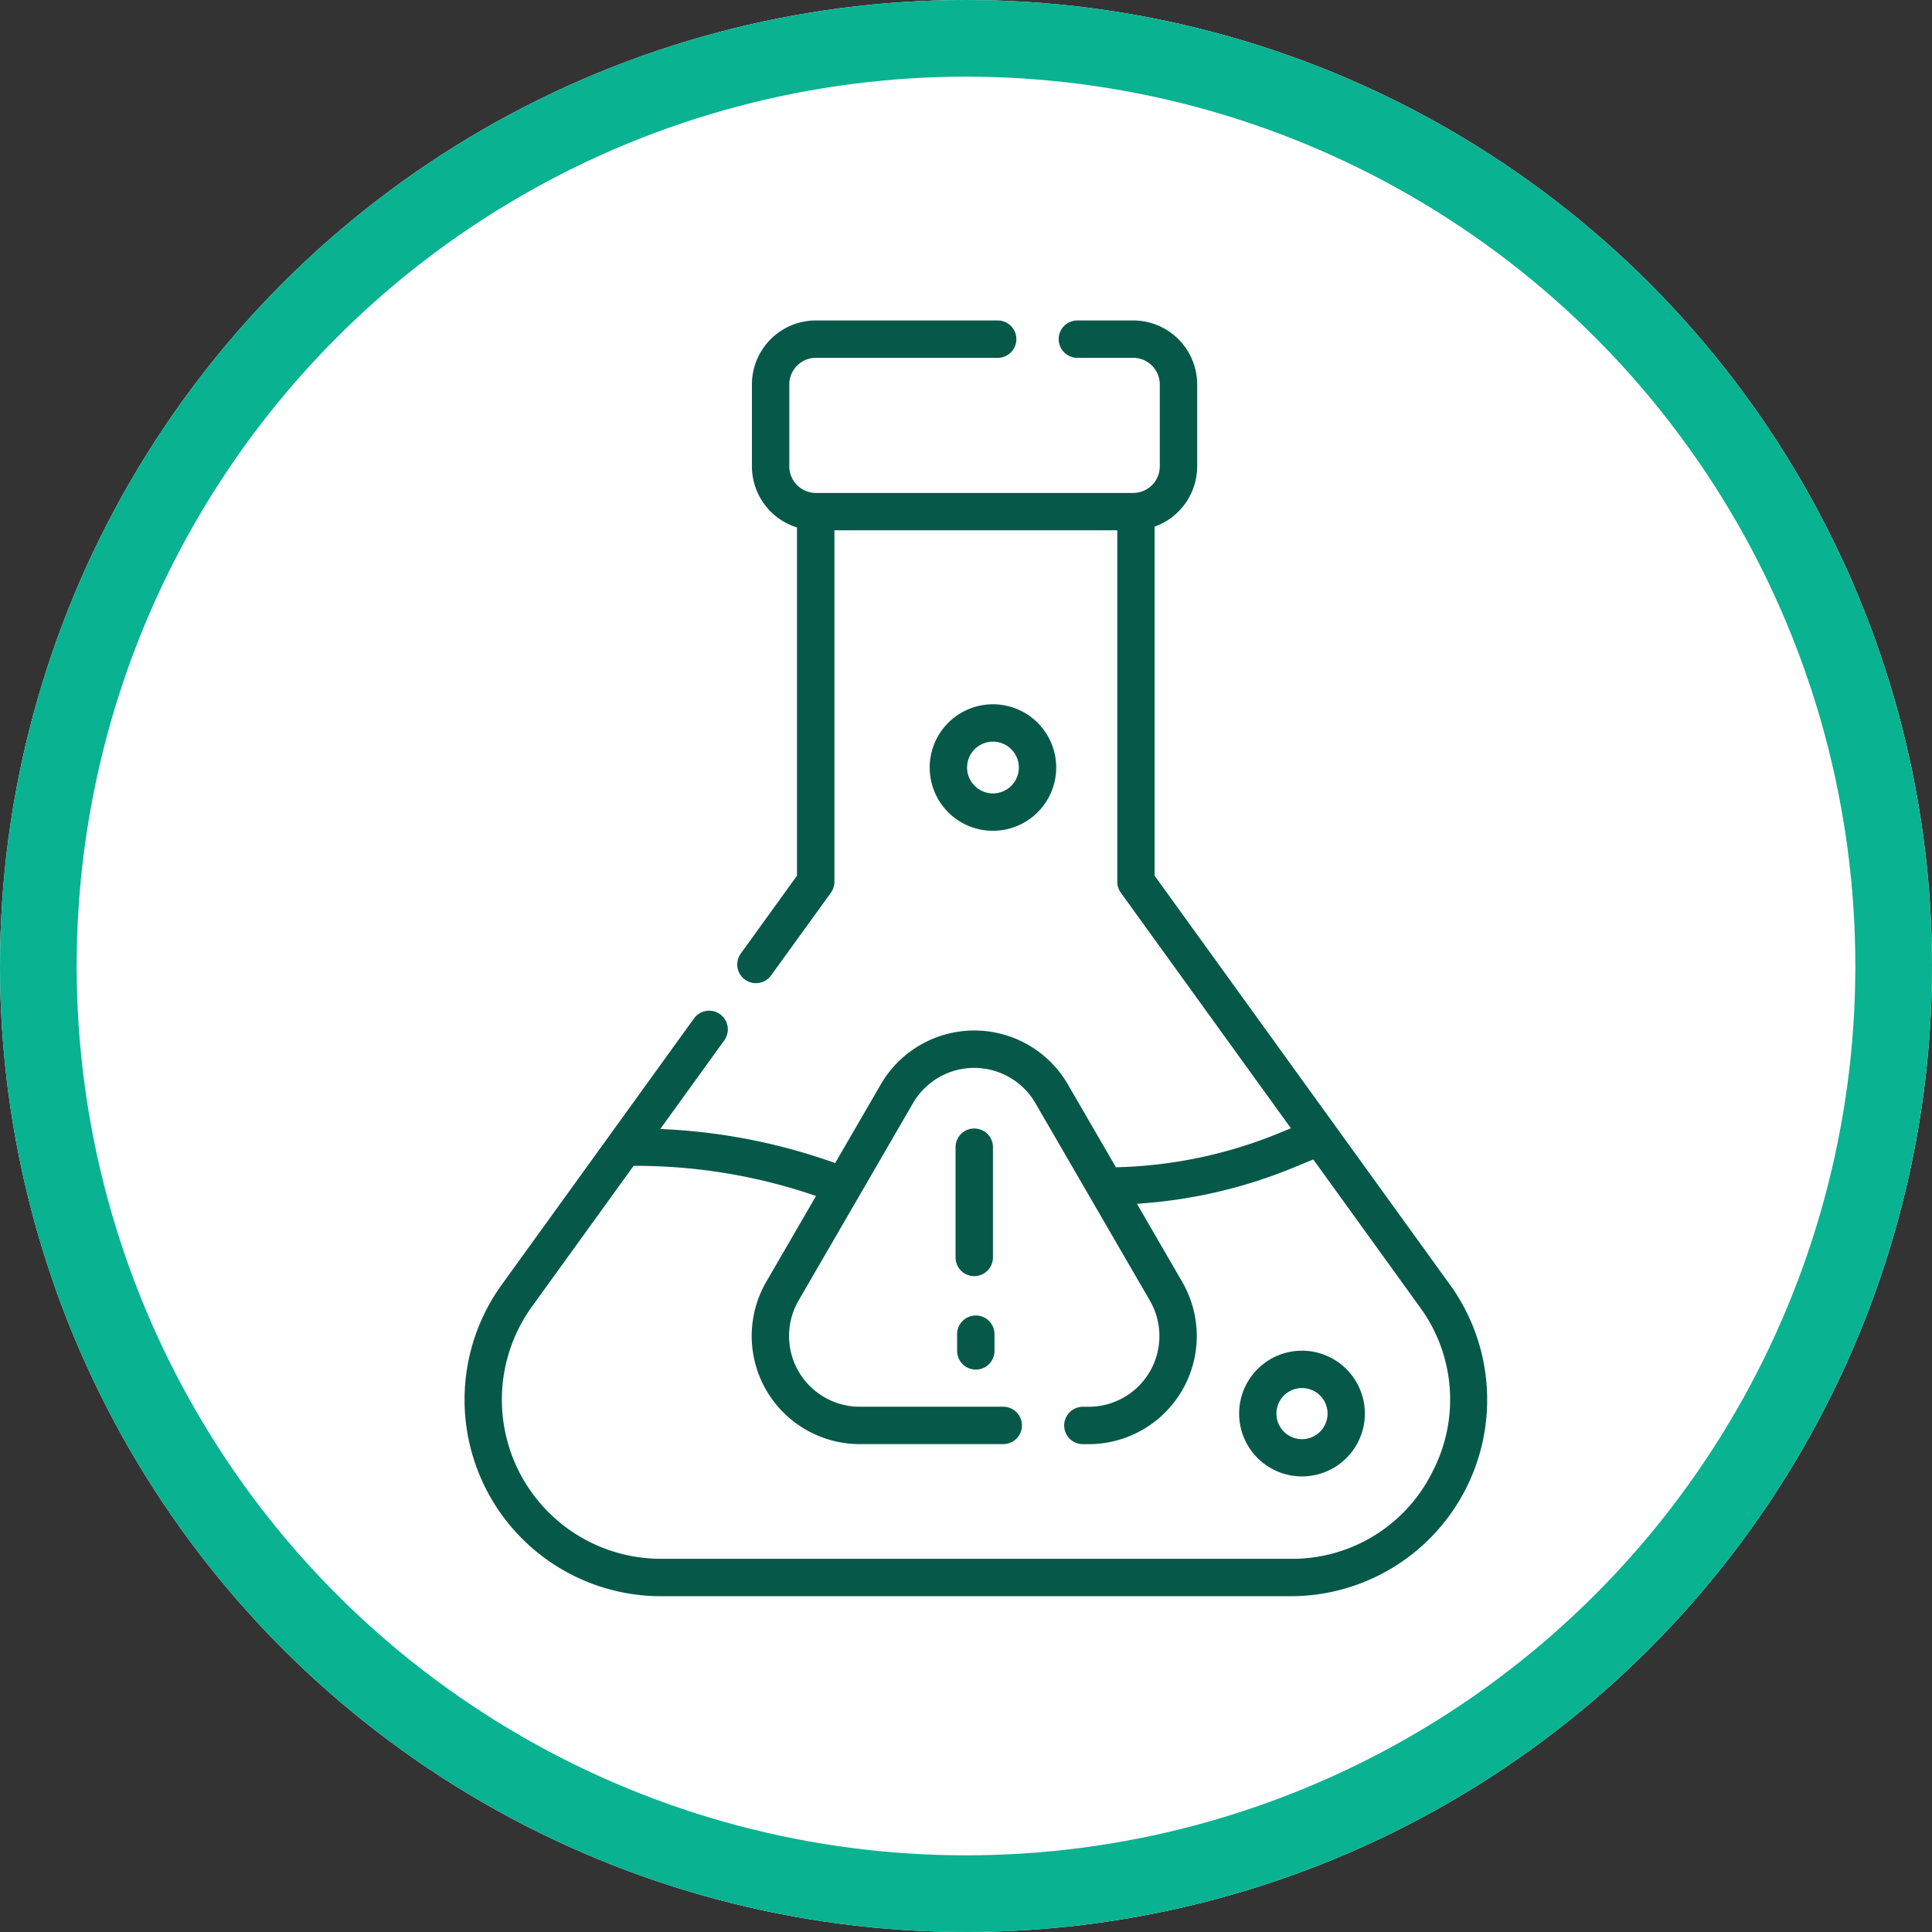 <svg xmlns="http://www.w3.org/2000/svg" width="126" height="126" viewBox="0 0 126 126">
  <rect x="0" y="0" width="126" height="126" fill="#333333" stroke="none"/>
  <g id="Grupo_57241" data-name="Grupo 57241" transform="translate(-232 -19720.002)">
    <g id="Elipse_4074" data-name="Elipse 4074" transform="translate(232 19720.002)" fill="#fff" stroke="#09b291" stroke-width="5">
      <circle cx="63" cy="63" r="63" stroke="none"/>
      <circle cx="63" cy="63" r="60.5" fill="none"/>
    </g>
    <g id="Grupo_56682" data-name="Grupo 56682" transform="translate(-1272.525 19304.795)">
      <g id="Grupo_56681" data-name="Grupo 56681" transform="translate(1534.809 436.106)">
        <path id="Trazado_101904" data-name="Trazado 101904" d="M1572.414,509.581a1.219,1.219,0,0,0-1.22,1.22v1.087a1.219,1.219,0,0,0,2.439,0V510.8a1.219,1.219,0,0,0-1.219-1.22Z" transform="translate(-1539.058 -444.686)" fill="#065949"/>
        <path id="Trazado_101905" data-name="Trazado 101905" d="M1572.3,505.4a1.219,1.219,0,0,0,1.219-1.219v-7.19a1.219,1.219,0,0,0-2.439,0v7.19A1.219,1.219,0,0,0,1572.3,505.4Z" transform="translate(-1539.045 -443.073)" fill="#065949"/>
        <path id="Trazado_101906" data-name="Trazado 101906" d="M1596.118,512.178a4.1,4.1,0,1,0,4.1,4.1A4.109,4.109,0,0,0,1596.118,512.178Zm0,5.771a1.667,1.667,0,1,1,1.667-1.667A1.668,1.668,0,0,1,1596.118,517.949Z" transform="translate(-1541.489 -444.989)" fill="#065949"/>
        <path id="Trazado_101907" data-name="Trazado 101907" d="M1577.422,468.573a4.126,4.126,0,1,0-4.125,4.126A4.131,4.131,0,0,0,1577.422,468.573Zm-5.814,0a1.688,1.688,0,1,1,1.689,1.688,1.69,1.69,0,0,1-1.689-1.688Z" transform="translate(-1538.822 -439.415)" fill="#065949"/>
        <path id="Trazado_101908" data-name="Trazado 101908" d="M1599.085,498.989l-19.26-26.671V449.552a4.178,4.178,0,0,0,2.777-3.93v-5.345a4.176,4.176,0,0,0-4.172-4.171h-3.642a1.219,1.219,0,1,0,0,2.438h3.642a1.735,1.735,0,0,1,1.733,1.733v5.345a1.735,1.735,0,0,1-1.733,1.733h-20.695a1.735,1.735,0,0,1-1.733-1.733v-5.345a1.735,1.735,0,0,1,1.733-1.733h11.857a1.219,1.219,0,1,0,0-2.438h-11.857a4.176,4.176,0,0,0-4.172,4.171v5.345a4.179,4.179,0,0,0,2.939,3.985v22.711l-3.665,5.076a1.219,1.219,0,1,0,1.977,1.427l3.9-5.395a1.218,1.218,0,0,0,.23-.714V449.792h18.446v22.92a1.218,1.218,0,0,0,.231.714l11.093,15.362-.729.3a29.724,29.724,0,0,1-10.683,2.244l-3.134-5.405a7.052,7.052,0,0,0-12.2,0l-2.976,5.132a38.5,38.5,0,0,0-11.406-2.222l4.176-5.782a1.219,1.219,0,1,0-1.977-1.427l-12.537,17.362a12.815,12.815,0,0,0,10.389,20.318H1588.7a12.815,12.815,0,0,0,10.389-20.318Zm-1.15,12.226a10.2,10.2,0,0,1-9.239,5.653h-41.063a10.377,10.377,0,0,1-8.413-16.452l6.626-9.176h.124a36.112,36.112,0,0,1,11.773,1.966L1554.5,498.8a7.051,7.051,0,0,0,6.1,10.588h9.355a1.219,1.219,0,1,0,0-2.438H1560.6a4.614,4.614,0,0,1-3.992-6.928l3.971-6.849,0,0,3.49-6.021a4.614,4.614,0,0,1,7.983,0l7.463,12.874a4.612,4.612,0,0,1-3.991,6.927h-.376a1.219,1.219,0,0,0,0,2.439h.376a7.052,7.052,0,0,0,6.1-10.589l-2.951-5.09a32.112,32.112,0,0,0,10.234-2.368l1.267-.522,6.93,9.6a10.2,10.2,0,0,1,.826,10.8Z" transform="translate(-1534.809 -436.106)" fill="#065949"/>
      </g>
    </g>
  </g>
</svg>
